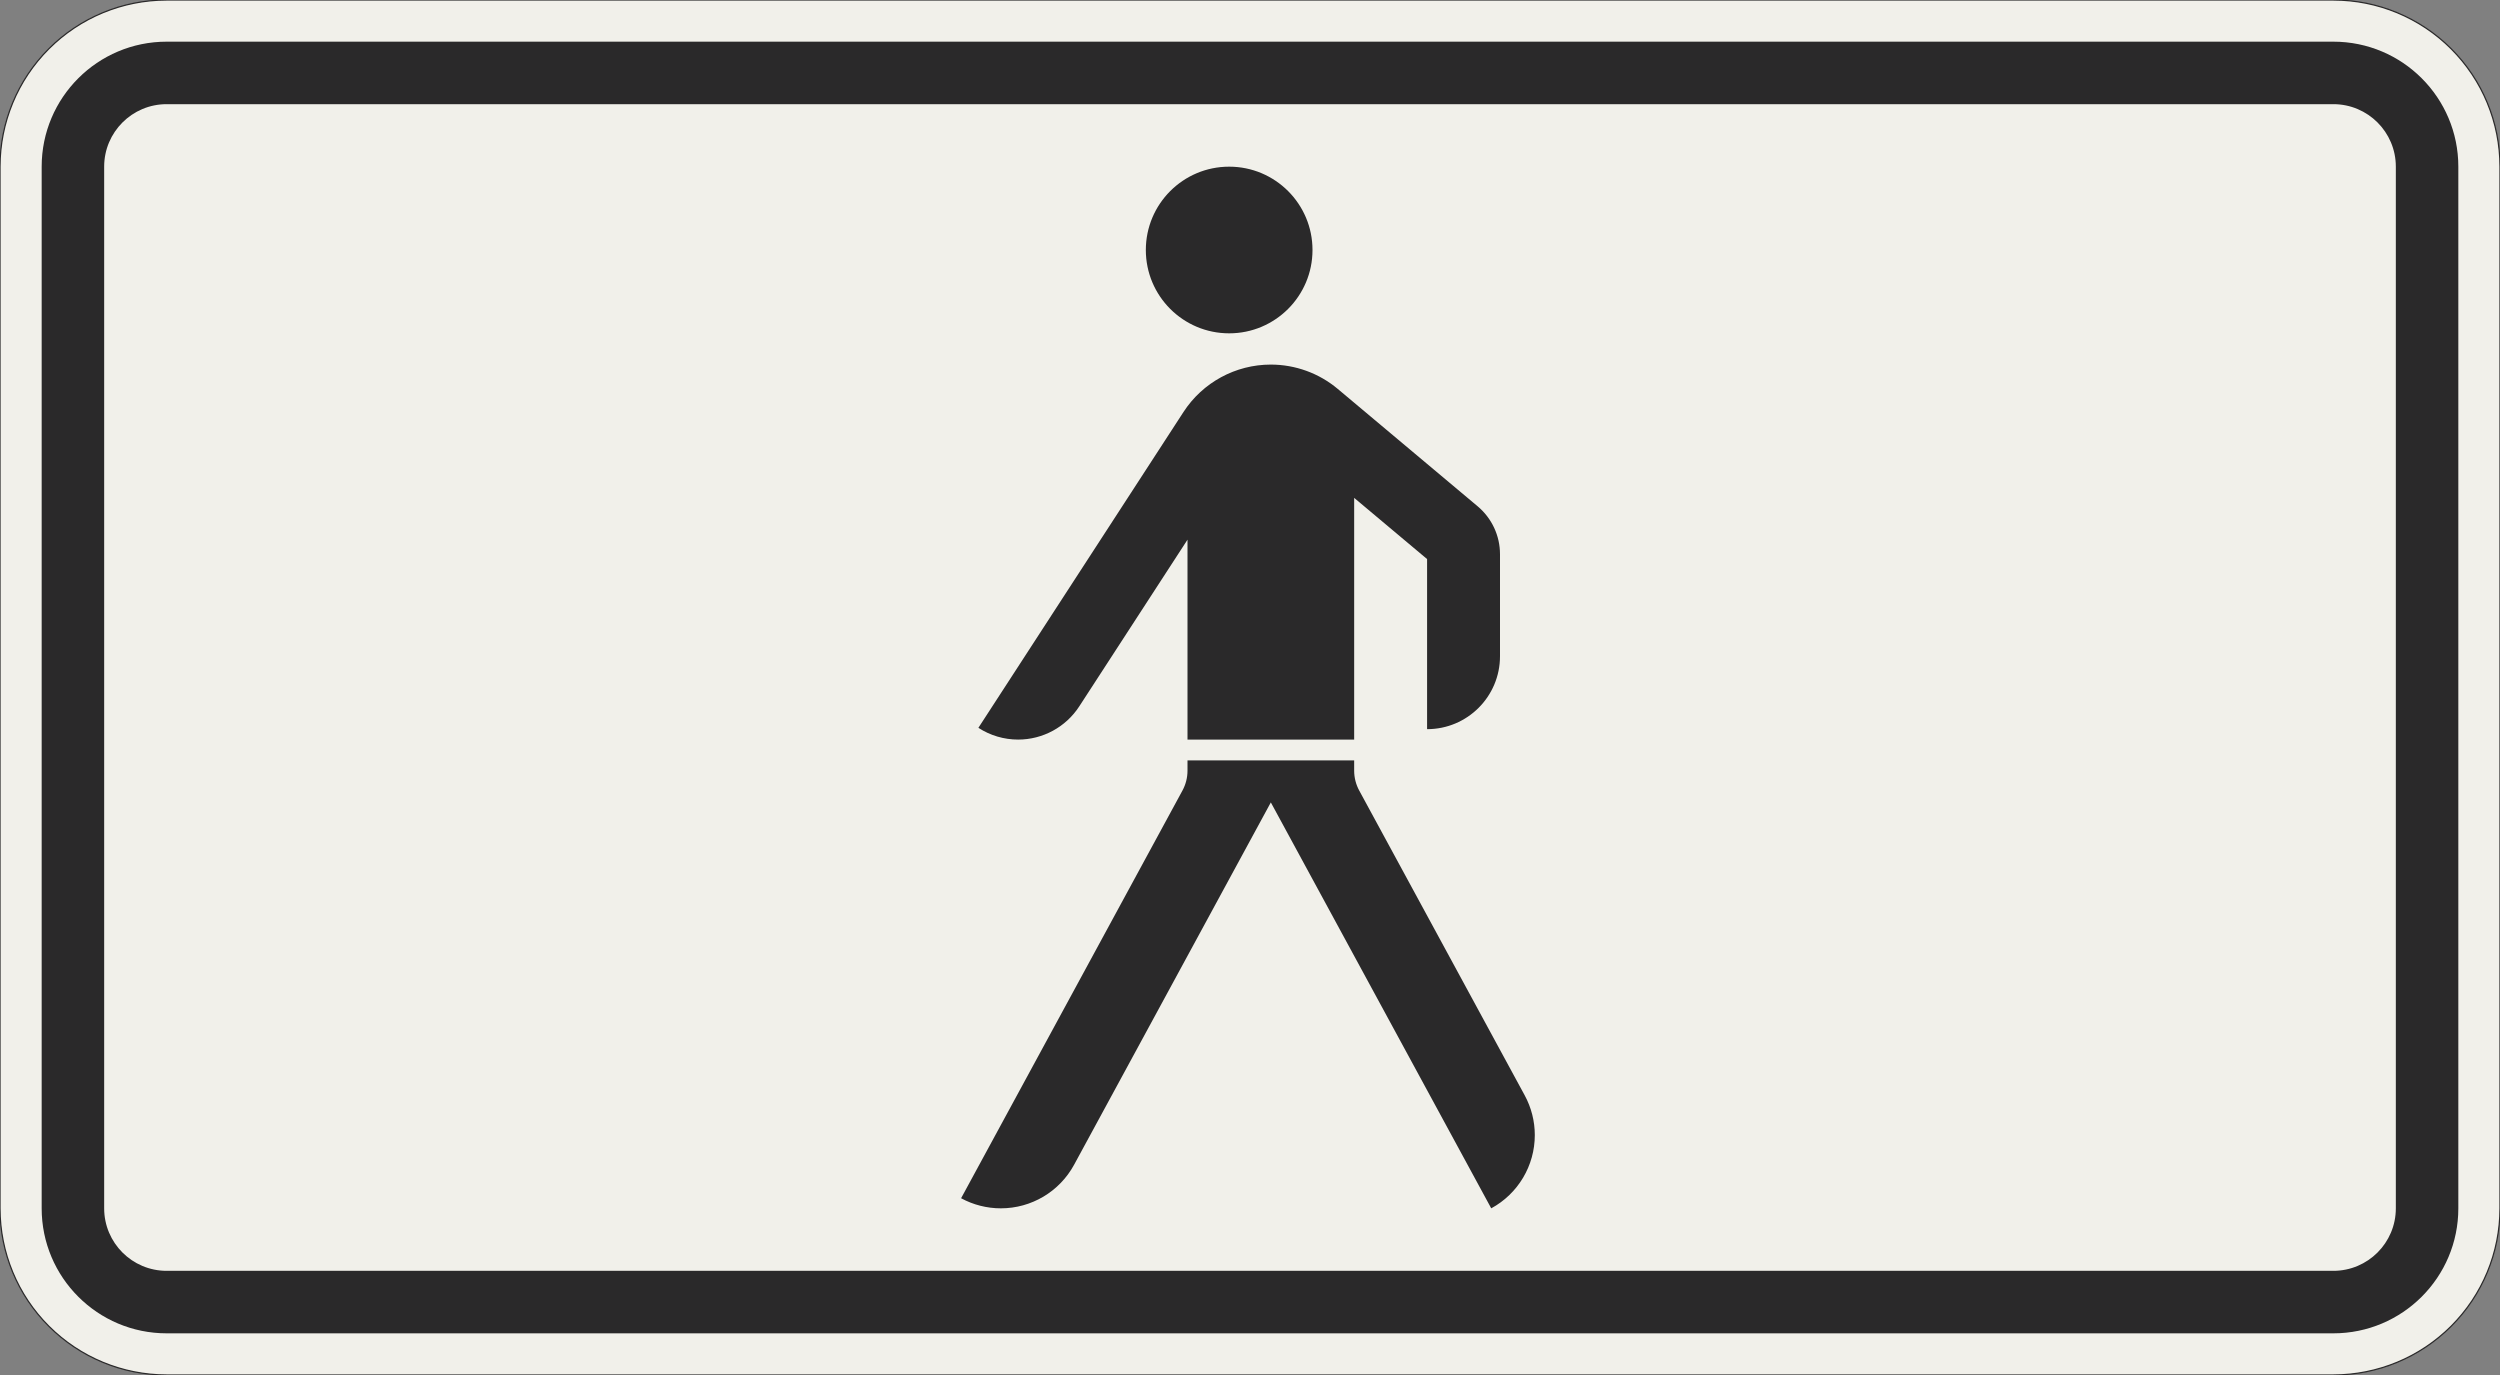 <?xml version="1.0" encoding="UTF-8"?>
<svg xmlns="http://www.w3.org/2000/svg" xmlns:xlink="http://www.w3.org/1999/xlink" width="600mm" height="330mm" viewBox="0 0 6000 3300" version="1.1">
<rect x="0" y="0" width="6000" height="3300" fill="#808080" stroke="none"/>
<g id="surface661">
<path style="fill-rule:evenodd;fill:rgb(94.51%,94.118%,91.765%);fill-opacity:1;stroke-width:0.3;stroke-linecap:butt;stroke-linejoin:miter;stroke:rgb(16.471%,16.078%,16.471%);stroke-opacity:1;stroke-miterlimit:3;" d="M -260 -165 C -270.609 -165 -280.783 -160.786 -288.284 -153.284 C -295.786 -145.783 -300 -135.609 -300 -125 L -300 125 C -300 135.609 -295.786 145.783 -288.284 153.284 C -280.783 160.786 -270.609 165 -260 165 L 260 165 C 270.609 165 280.783 160.786 288.284 153.284 C 295.786 145.783 300 135.609 300 125 L 300 -125 C 300 -135.609 295.786 -145.783 288.284 -153.284 C 280.783 -160.786 270.609 -165 260 -165 L -260 -165 " transform="matrix(10,0,0,-10,3000,1650)"/>
<path style=" stroke:none;fill-rule:evenodd;fill:rgb(16.471%,16.078%,16.471%);fill-opacity:1;" d="M 400 3200 C 234.316 3200 100 3065.684 100 2900 L 100 400 C 100 234.316 234.316 100 400 100 L 5600 100 C 5765.684 100 5900 234.316 5900 400 L 5900 2900 C 5900 3065.684 5765.684 3200 5600 3200 L 400 3200 M 400 3050 C 317.156 3050 250 2982.844 250 2900 L 250 400 C 250 317.156 317.156 250 400 250 L 5600 250 C 5682.844 250 5750 317.156 5750 400 L 5750 2900 C 5750 2982.844 5682.844 3050 5600 3050 L 400 3050 "/>
<path style=" stroke:none;fill-rule:evenodd;fill:rgb(16.471%,16.078%,16.471%);fill-opacity:1;" d="M 3050 1925.793 L 2577.816 2795.434 C 2542.828 2859.871 2475.379 2900 2402.051 2900 C 2368.719 2900 2335.914 2891.668 2306.621 2875.762 L 2837.883 1897.316 C 2845.836 1882.672 2850 1866.27 2850 1849.602 L 2850 1825 L 3250 1825 L 3250 1849.602 C 3250 1866.27 3254.164 1882.672 3262.117 1897.316 L 3659.285 2628.805 C 3675.188 2658.098 3683.52 2690.902 3683.52 2724.234 C 3683.52 2797.562 3643.395 2865.012 3578.953 2900 L 3050 1925.793 M 3250 1194.914 L 3250 1775 L 2850 1775 L 2850 1295.27 L 2590.211 1695.312 C 2557.934 1745.012 2502.699 1775 2443.441 1775 C 2409.609 1775 2376.504 1765.195 2348.129 1746.766 L 2840.332 988.84 C 2886.438 917.844 2965.344 875 3050 875 C 3108.777 875 3165.672 895.707 3210.695 933.488 L 3546.418 1215.191 C 3580.383 1243.691 3600 1285.758 3600 1330.098 L 3600 1575 C 3600 1671.648 3521.648 1750 3425 1750 L 3425 1341.758 L 3250 1194.914 M 3150 600 C 3150 489.543 3060.457 400 2950 400 C 2839.543 400 2750 489.543 2750 600 C 2750 710.457 2839.543 800 2950 800 C 3060.457 800 3150 710.457 3150 600 "/>
</g>
</svg>
